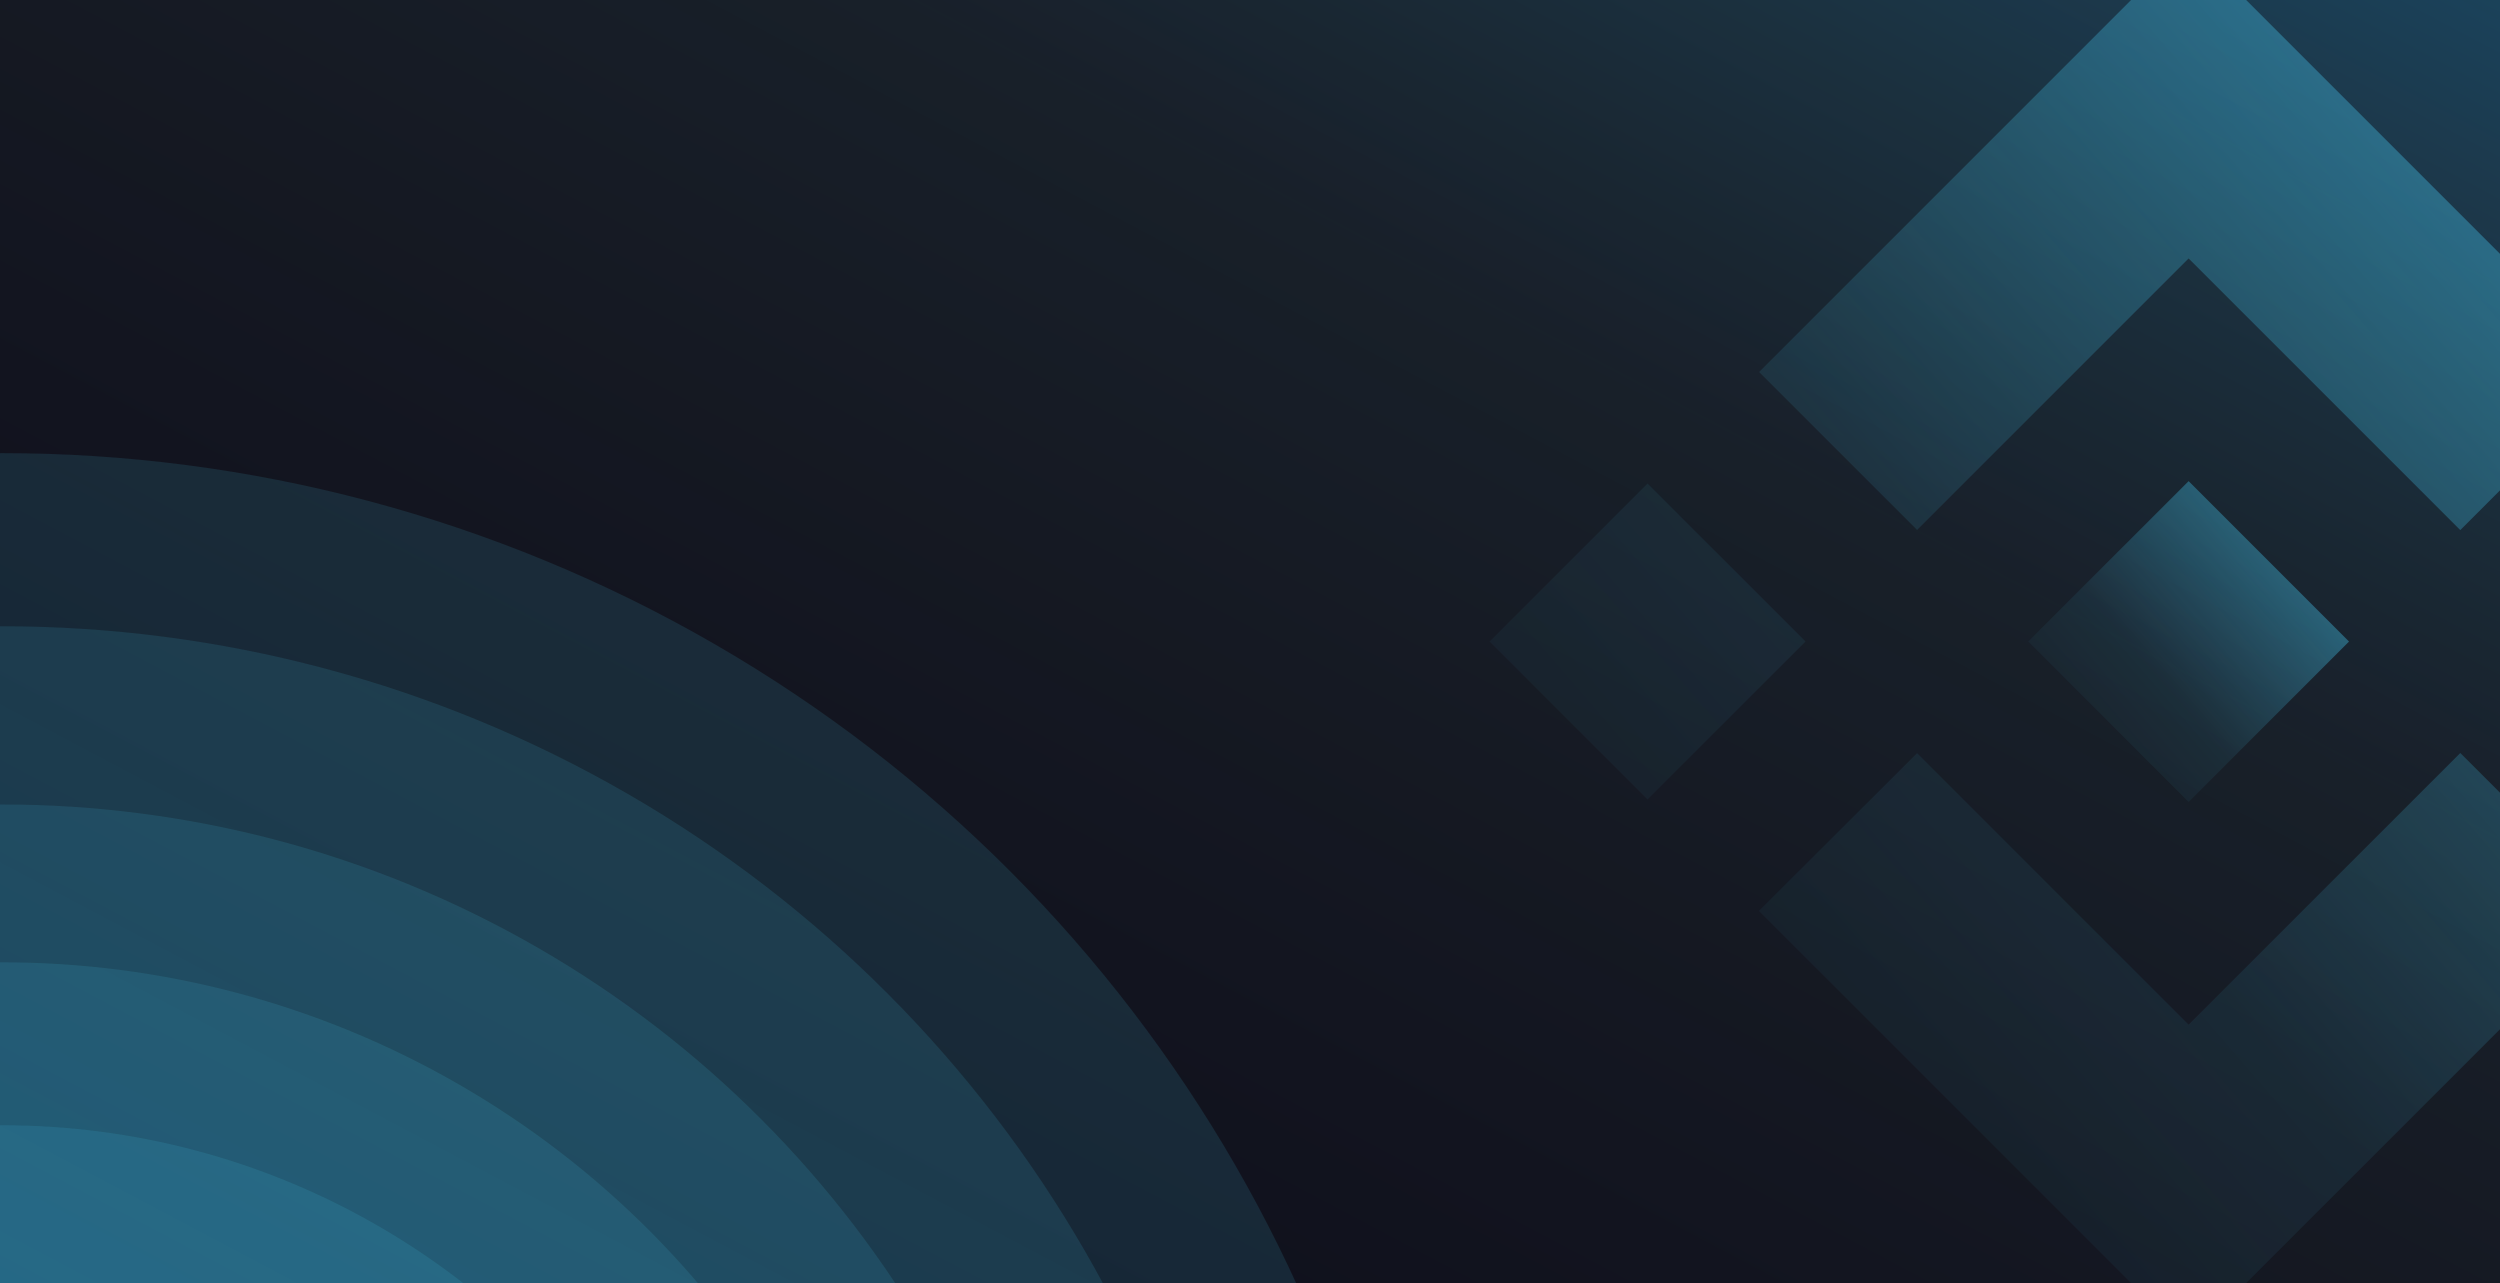 <svg xmlns="http://www.w3.org/2000/svg" xmlns:xlink="http://www.w3.org/1999/xlink" width="491" height="252" viewBox="0 0 491 252"><defs><linearGradient id="a" x1="1" y1="0.018" x2="0" y2="1" gradientUnits="objectBoundingBox"><stop offset="0" stop-color="#49d5ff"/><stop offset="0.322" stop-color="#71a682" stop-opacity="0.49"/><stop offset="1" stop-color="#97780a" stop-opacity="0"/></linearGradient><linearGradient id="b" x1="0.849" y1="0.224" x2="0.031" y2="0.931" gradientUnits="objectBoundingBox"><stop offset="0" stop-color="#49d5ff"/><stop offset="0.544" stop-color="#49d5ff" stop-opacity="0.2"/><stop offset="1" stop-color="#49d5ff" stop-opacity="0"/></linearGradient><clipPath id="e"><rect width="491" height="252"/></clipPath></defs><g id="d" clip-path="url(#e)"><rect width="491" height="252" fill="#0a0b1c"/><g transform="translate(-2 69)"><circle cx="113.5" cy="113.5" r="113.5" transform="translate(-111 186)" fill="#49d5ff" opacity="0.12"/><circle cx="147.5" cy="147.5" r="147.5" transform="translate(-145 152)" fill="#49d5ff" opacity="0.12"/><circle cx="179.5" cy="179.5" r="179.5" transform="translate(-177 120)" fill="#49d5ff" opacity="0.12"/><circle cx="210.5" cy="210.5" r="210.5" transform="translate(-208 89)" fill="#49d5ff" opacity="0.12"/><circle cx="245.5" cy="245.5" r="245.5" transform="translate(-243 54)" fill="#49d5ff" opacity="0.12"/><circle cx="279.5" cy="279.5" r="279.5" transform="translate(-277 20)" fill="#49d5ff" opacity="0.12"/></g><rect width="491" height="255" opacity="0.27" fill="url(#a)"/><g transform="translate(292.543 -11.301)" opacity="0.38" style="mix-blend-mode:color-dodge;isolation:isolate"><g style="mix-blend-mode:soft-light;isolation:isolate"><path d="M83.971,115.39,137.3,62.06l53.355,53.353,31.03-31.03L137.3,0,52.943,84.358l31.029,31.03M0,137.3l31.031-31.035L62.06,137.294,31.029,168.325Zm83.971,21.914,53.33,53.327,53.354-53.352L221.7,190.2l-.015.016L137.3,274.6,52.943,190.244,52.9,190.2l31.075-30.988m128.567-21.9,31.031-31.031L274.6,137.312l-31.03,31.031Z" fill="url(#b)"/><path d="M1026.165,994.677h.013L994.693,963.19l-23.272,23.265h0l-2.673,2.675-5.514,5.515-.044.043.044.045,31.459,31.464,31.487-31.487.016-.018-.029-.015" transform="translate(-857.392 -857.393)" fill="url(#b)"/></g></g></g></svg>